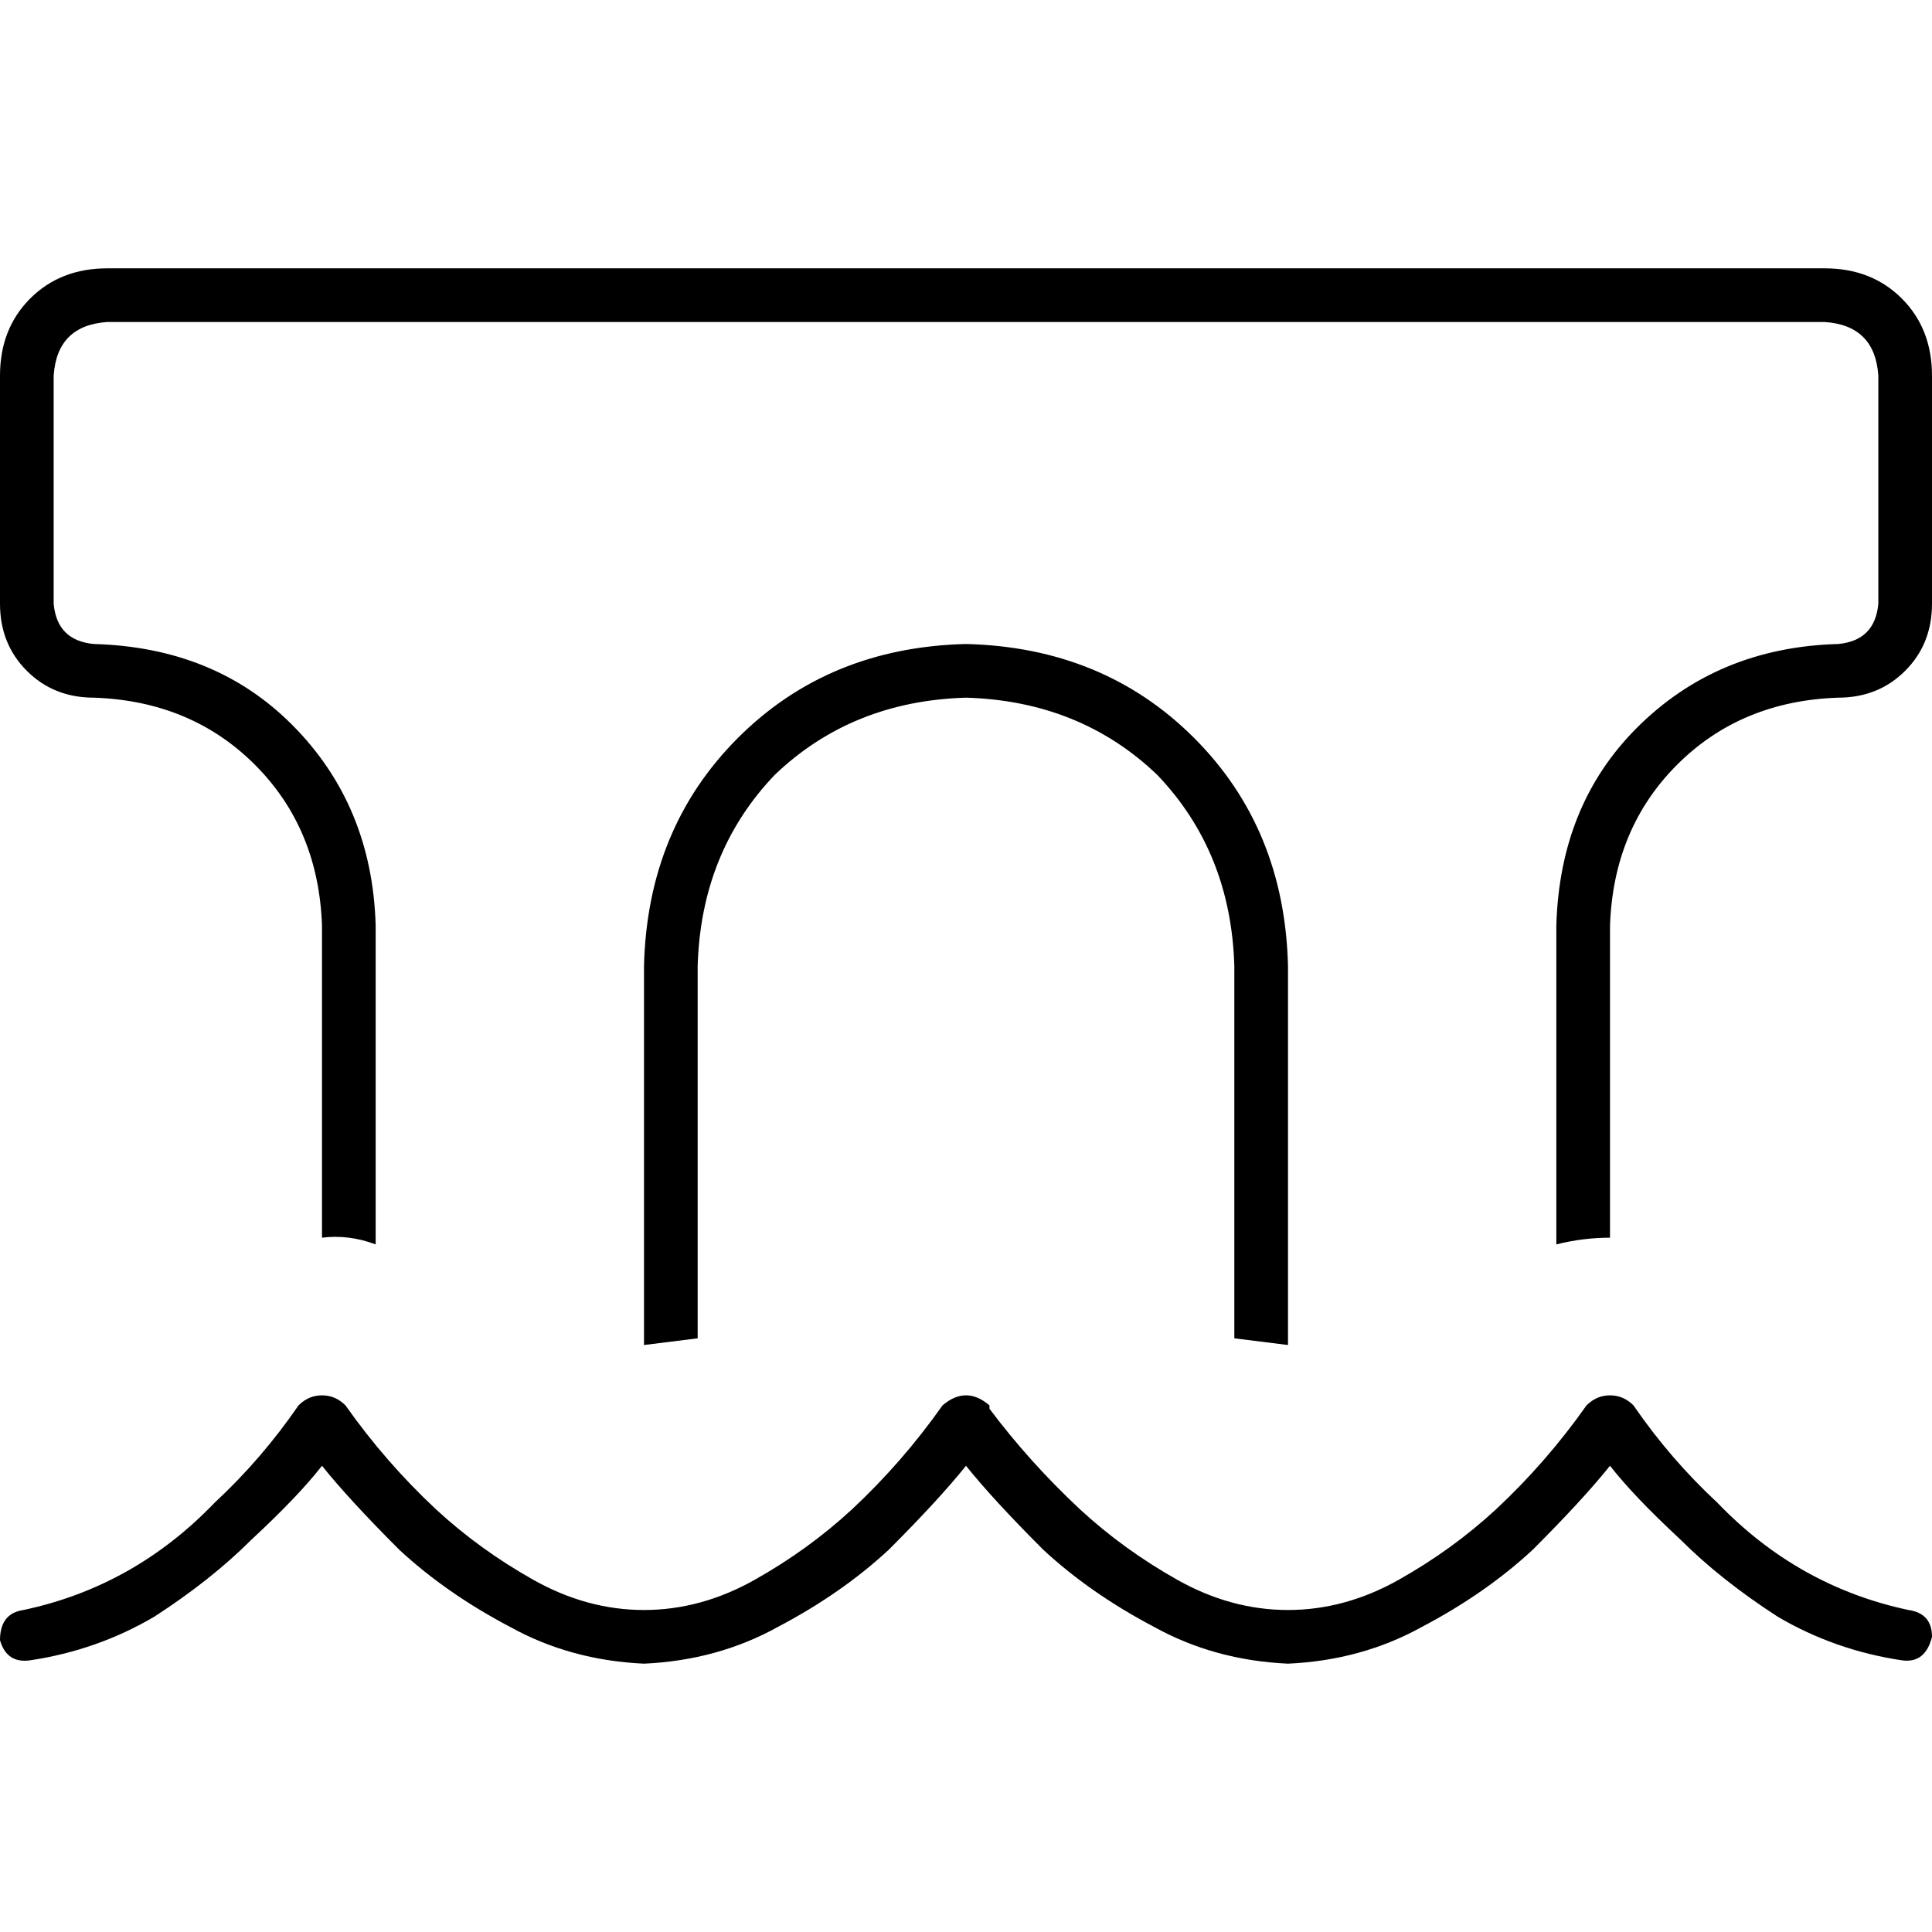 <svg xmlns="http://www.w3.org/2000/svg" viewBox="0 0 512 512">
  <path d="M 483.556 85.333 L 28.444 85.333 Q 15.111 86.222 14.222 99.556 L 14.222 160 Q 15.111 169.778 24.889 170.667 Q 56.889 171.556 77.333 192 Q 98.667 213.333 99.556 245.333 L 99.556 329.778 Q 92.444 327.111 85.333 328 L 85.333 245.333 Q 84.444 219.556 67.556 202.667 Q 50.667 185.778 24.889 184.889 Q 14.222 184.889 7.111 177.778 Q 0 170.667 0 160 L 0 99.556 Q 0 87.111 8 79.111 Q 16 71.111 28.444 71.111 L 483.556 71.111 Q 496 71.111 504 79.111 Q 512 87.111 512 99.556 L 512 160 Q 512 170.667 504.889 177.778 Q 497.778 184.889 487.111 184.889 Q 461.333 185.778 444.444 202.667 Q 427.556 219.556 426.667 245.333 L 426.667 328 Q 419.556 328 412.444 329.778 L 412.444 245.333 Q 413.333 213.333 433.778 192.889 Q 455.111 171.556 487.111 170.667 Q 496.889 169.778 497.778 160 L 497.778 99.556 Q 496.889 86.222 483.556 85.333 L 483.556 85.333 Z M 170.667 356.444 L 170.667 356.444 L 170.667 256 Q 171.556 219.556 195.556 195.556 Q 219.556 171.556 256 170.667 Q 292.444 171.556 316.444 195.556 Q 340.444 219.556 341.333 256 L 341.333 356.444 Q 334.222 355.556 327.111 354.667 L 327.111 256 Q 326.222 225.778 306.667 205.333 Q 286.222 185.778 256 184.889 Q 225.778 185.778 205.333 205.333 Q 185.778 225.778 184.889 256 L 184.889 354.667 Q 177.778 355.556 170.667 356.444 L 170.667 356.444 Z M 262.222 373.333 Q 272.889 387.556 286.222 400 Q 297.778 410.667 312 418.667 Q 326.222 426.667 341.333 426.667 Q 356.444 426.667 370.667 418.667 Q 384.889 410.667 396.444 400 Q 409.778 387.556 420.444 372.444 Q 423.111 369.778 426.667 369.778 Q 430.222 369.778 432.889 372.444 Q 442.667 386.667 455.111 398.222 Q 476.444 420.444 505.778 426.667 Q 512 427.556 512 433.778 Q 510.222 440.889 504 440 Q 486.222 437.333 471.111 428.444 Q 456 418.667 445.333 408 Q 432.889 396.444 426.667 388.444 Q 419.556 397.333 406.222 410.667 Q 393.778 422.222 376.889 431.111 Q 360.889 440 341.333 440.889 Q 321.778 440 305.778 431.111 Q 288.889 422.222 276.444 410.667 Q 263.111 397.333 256 388.444 L 256 388.444 L 256 388.444 Q 248.889 397.333 235.556 410.667 Q 223.111 422.222 206.222 431.111 Q 190.222 440 170.667 440.889 Q 151.111 440 135.111 431.111 Q 118.222 422.222 105.778 410.667 Q 92.444 397.333 85.333 388.444 Q 79.111 396.444 66.667 408 Q 56 418.667 40.889 428.444 Q 25.778 437.333 8 440 Q 1.778 440.889 0 434.667 Q 0 427.556 6.222 426.667 Q 35.556 420.444 56.889 398.222 Q 69.333 386.667 79.111 372.444 Q 81.778 369.778 85.333 369.778 Q 88.889 369.778 91.556 372.444 Q 102.222 387.556 115.556 400 Q 127.111 410.667 141.333 418.667 Q 155.556 426.667 170.667 426.667 Q 185.778 426.667 200 418.667 Q 214.222 410.667 225.778 400 Q 239.111 387.556 249.778 372.444 Q 256 367.111 262.222 372.444 L 262.222 373.333 Z" />
</svg>